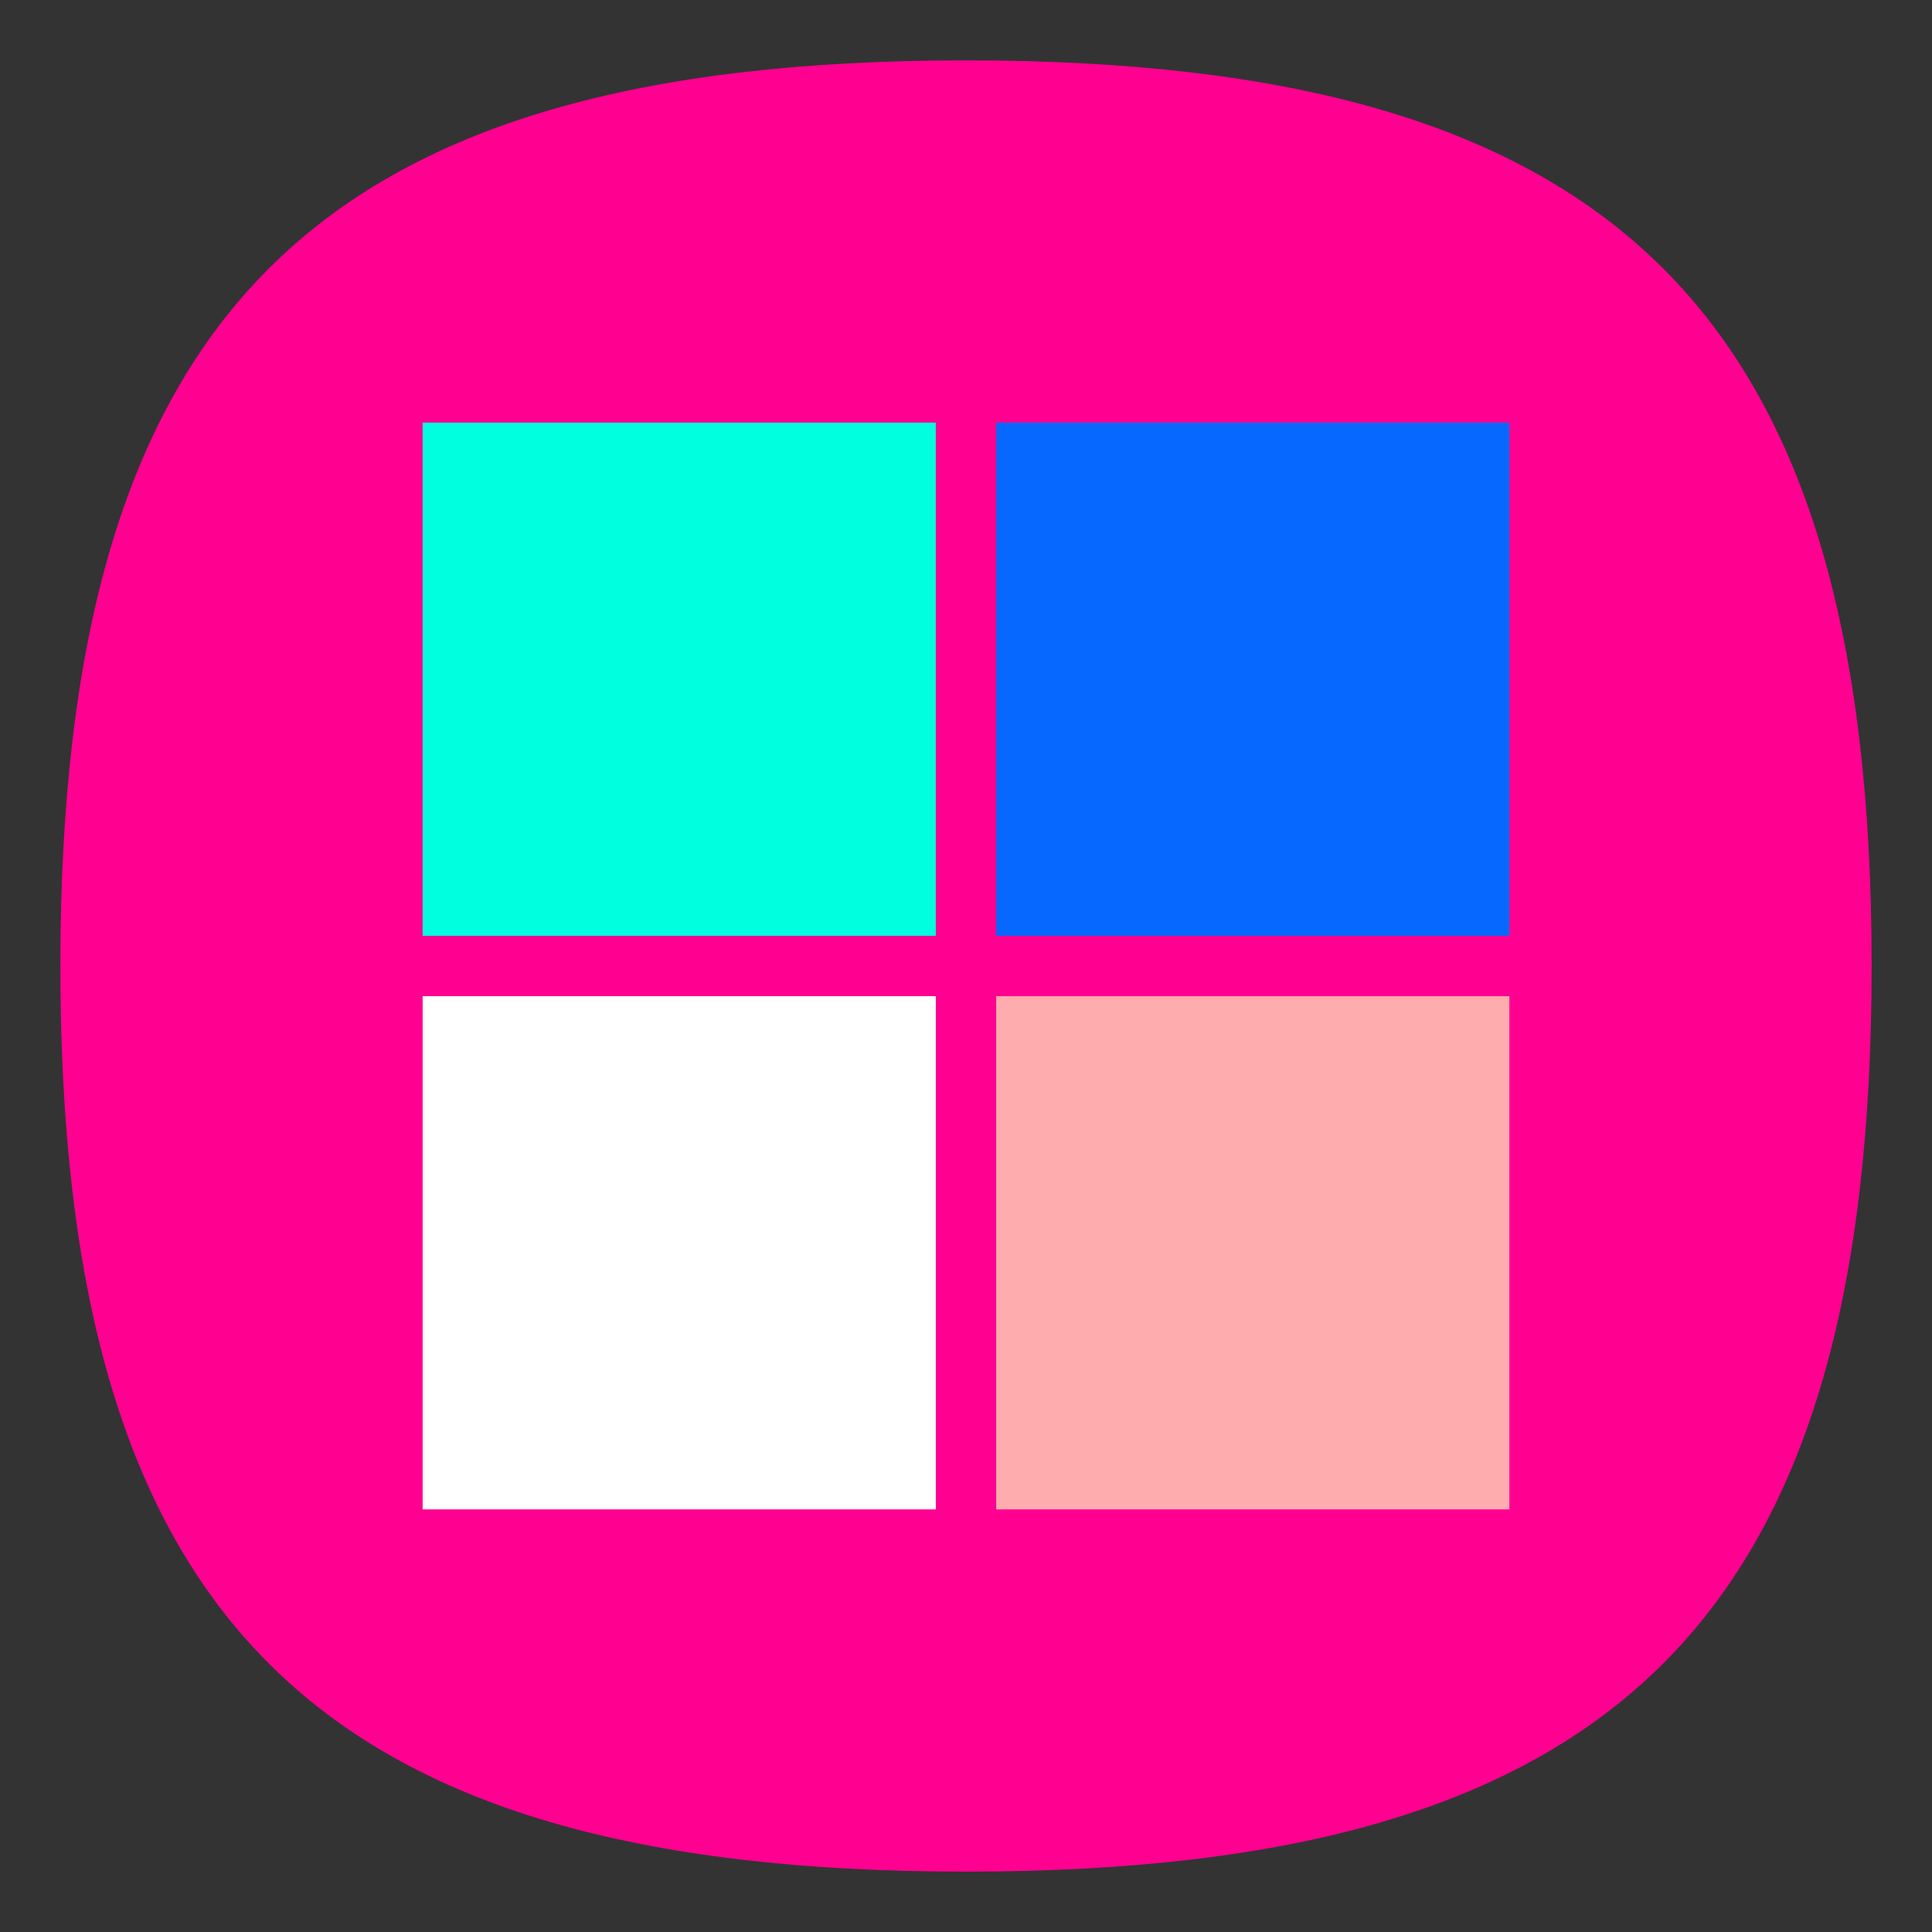 <?xml version="1.0" encoding="UTF-8" standalone="no"?>
<svg
   viewbox="0 0 200 200"
   version="1.1"
   id="svg4"
   sodipodi:docname="wine-winetricks.svg"
   width="64"
   height="64"
   inkscape:version="1.1.1 (3bf5ae0d25, 2021-09-20, custom)"
   xmlns:inkscape="http://www.inkscape.org/namespaces/inkscape"
   xmlns:sodipodi="http://sodipodi.sourceforge.net/DTD/sodipodi-0.dtd"
   xmlns="http://www.w3.org/2000/svg"
   xmlns:svg="http://www.w3.org/2000/svg">
  <rect width="100%" height="100%" fill="#333333" stroke="none"/>
  <defs
     id="defs8" />
  <sodipodi:namedview
     id="namedview6"
     pagecolor="#ffffff"
     bordercolor="#666666"
     borderopacity="1.0"
     inkscape:pageshadow="2"
     inkscape:pageopacity="0.0"
     inkscape:pagecheckerboard="0"
     showgrid="false"
     inkscape:zoom="12.883333"
     inkscape:cx="31.979302"
     inkscape:cy="32.018112"
     inkscape:window-width="1920"
     inkscape:window-height="996"
     inkscape:window-x="0"
     inkscape:window-y="0"
     inkscape:window-maximized="1"
     inkscape:current-layer="svg4"
     showguides="false" />
  <path
     d="M 2,32 C 2,10.4 10.4,2 32,2 53.6,2 62,10.4 62,32 62,53.6 53.6,62 32,62 10.4,62 2,53.6 2,32"
     id="path2"
     style="stroke-width:0.3;fill:#ff0091;fill-opacity:1" />
  <rect
     style="fill:#00ffde;stroke-width:3.579;stroke-linecap:round;stroke-linejoin:round;fill-opacity:1"
     id="rect847"
     width="17"
     height="17"
     x="14"
     y="14" />
  <rect
     style="fill:#0768ff;fill-opacity:1;stroke-width:4;stroke-linecap:round;stroke-linejoin:round"
     id="rect4114"
     width="17"
     height="17"
     x="33"
     y="14" />
  <rect
     style="fill:#ffacae;fill-opacity:1;stroke-width:4;stroke-linecap:round;stroke-linejoin:round"
     id="rect6677"
     width="17"
     height="17"
     x="33"
     y="33" />
  <rect
     style="fill:#ffffff;fill-opacity:1;stroke-width:4;stroke-linecap:round;stroke-linejoin:round"
     id="rect10960"
     width="17"
     height="17"
     x="14"
     y="33" />
</svg>
